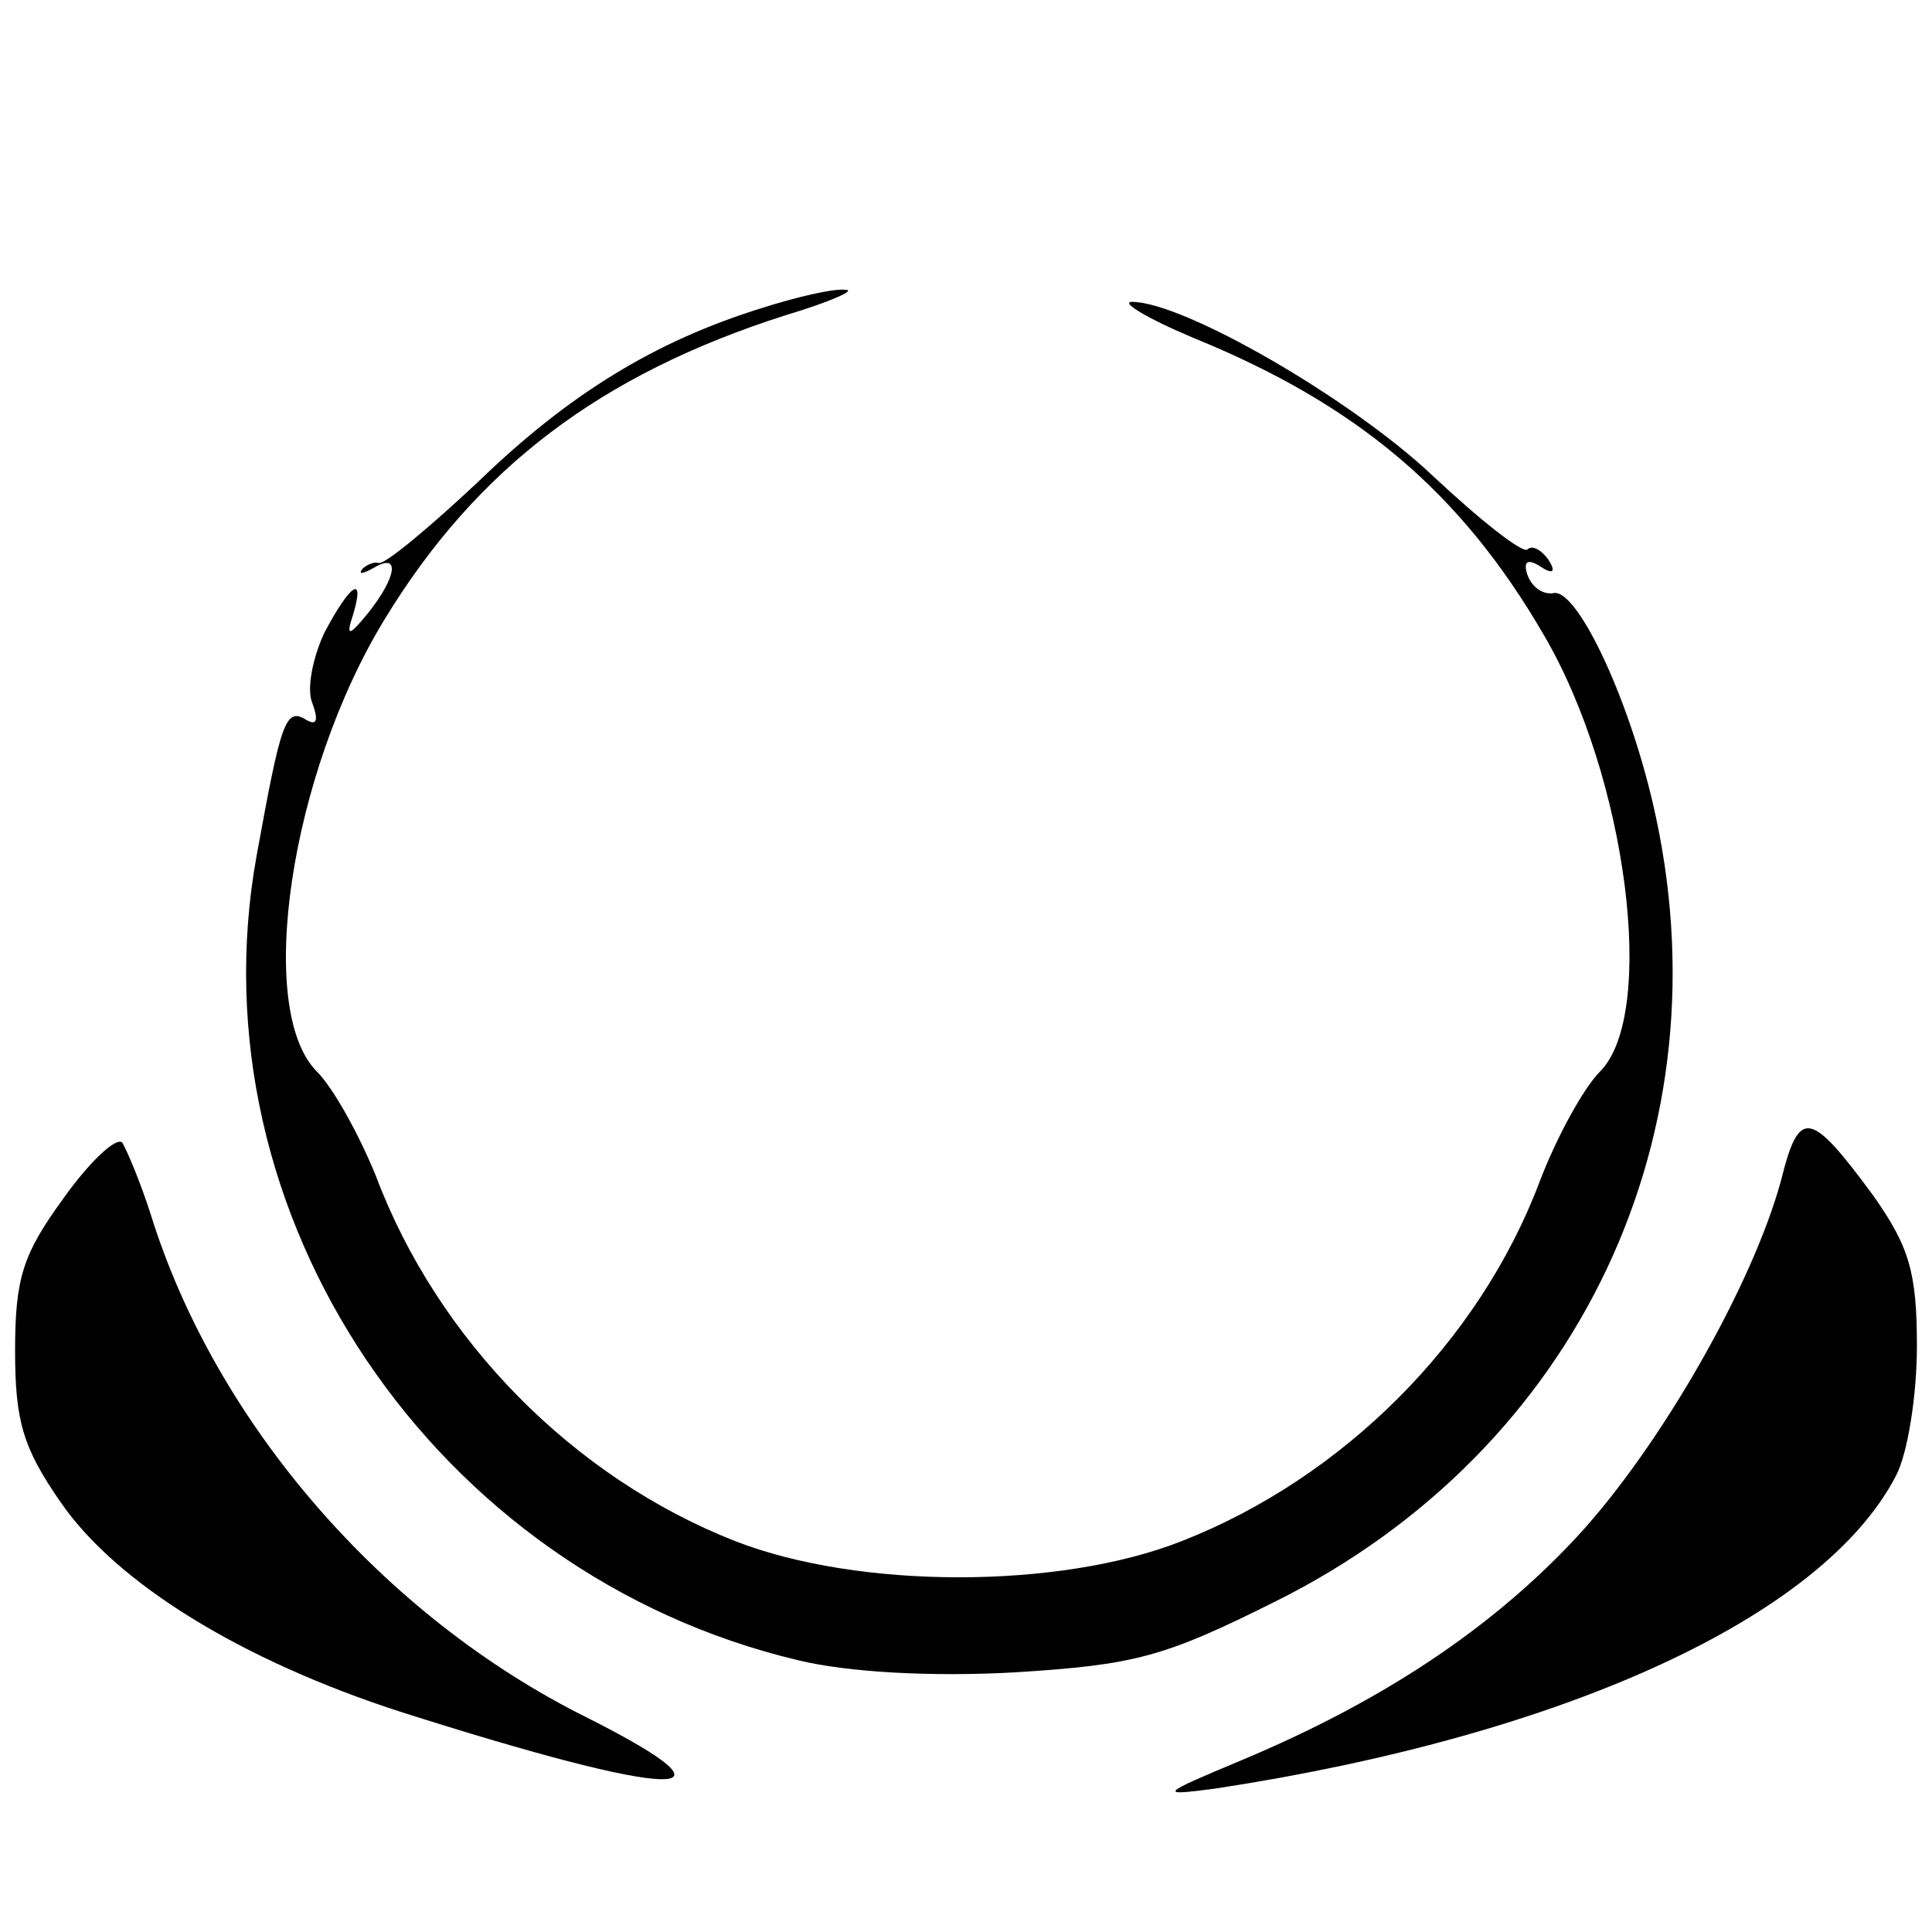 <?xml version="1.0" standalone="no"?>
<!DOCTYPE svg PUBLIC "-//W3C//DTD SVG 20010904//EN"
 "http://www.w3.org/TR/2001/REC-SVG-20010904/DTD/svg10.dtd">
<svg version="1.0" xmlns="http://www.w3.org/2000/svg"
 width="128pt" height="128pt" viewBox="0 0 128 128"
 preserveAspectRatio="xMidYMid meet">
<g transform="translate(0,128) scale(0.1,-0.1)"
fill="#000000" stroke="none">
<path d="M505 1076 c-71 -22 -128 -57 -188 -115 -33 -31 -62 -55 -66 -54 -3 1
-8 -1 -11 -4 -3 -4 1 -3 8 1 17 10 15 -6 -4 -30 -13 -16 -15 -16 -10 -1 8 27
-2 20 -19 -12 -8 -17 -12 -38 -8 -47 4 -11 3 -15 -4 -11 -14 9 -17 -2 -33 -90
-43 -238 118 -476 359 -533 33 -8 88 -11 143 -8 80 5 99 10 173 47 201 100
301 311 250 529 -17 73 -51 143 -66 139 -7 -1 -14 4 -17 12 -3 9 0 11 8 6 9
-6 11 -4 6 4 -5 7 -11 10 -14 7 -3 -3 -31 19 -63 49 -54 51 -165 115 -199 115
-8 0 10 -11 41 -24 108 -44 177 -102 232 -197 55 -94 75 -251 37 -289 -11 -11
-29 -44 -40 -73 -40 -106 -130 -196 -237 -238 -81 -32 -214 -32 -296 0 -107
42 -197 133 -238 242 -11 27 -28 58 -39 69 -41 41 -18 197 45 300 61 100 143
162 265 201 30 9 48 17 40 17 -8 1 -33 -5 -55 -12z"/>
<path d="M1180 498 c-19 -70 -81 -178 -136 -237 -56 -60 -128 -108 -221 -147
-55 -23 -56 -24 -18 -19 230 35 402 113 451 207 8 15 14 54 14 86 0 49 -5 66
-29 100 -42 57 -49 58 -61 10z"/>
<path d="M42 486 c-27 -37 -32 -53 -32 -101 0 -46 5 -64 30 -100 37 -54 120
-105 225 -139 182 -58 235 -60 124 -4 -135 67 -246 195 -289 333 -7 22 -16 43
-19 48 -4 4 -22 -13 -39 -37z"/>
</g>
</svg>
